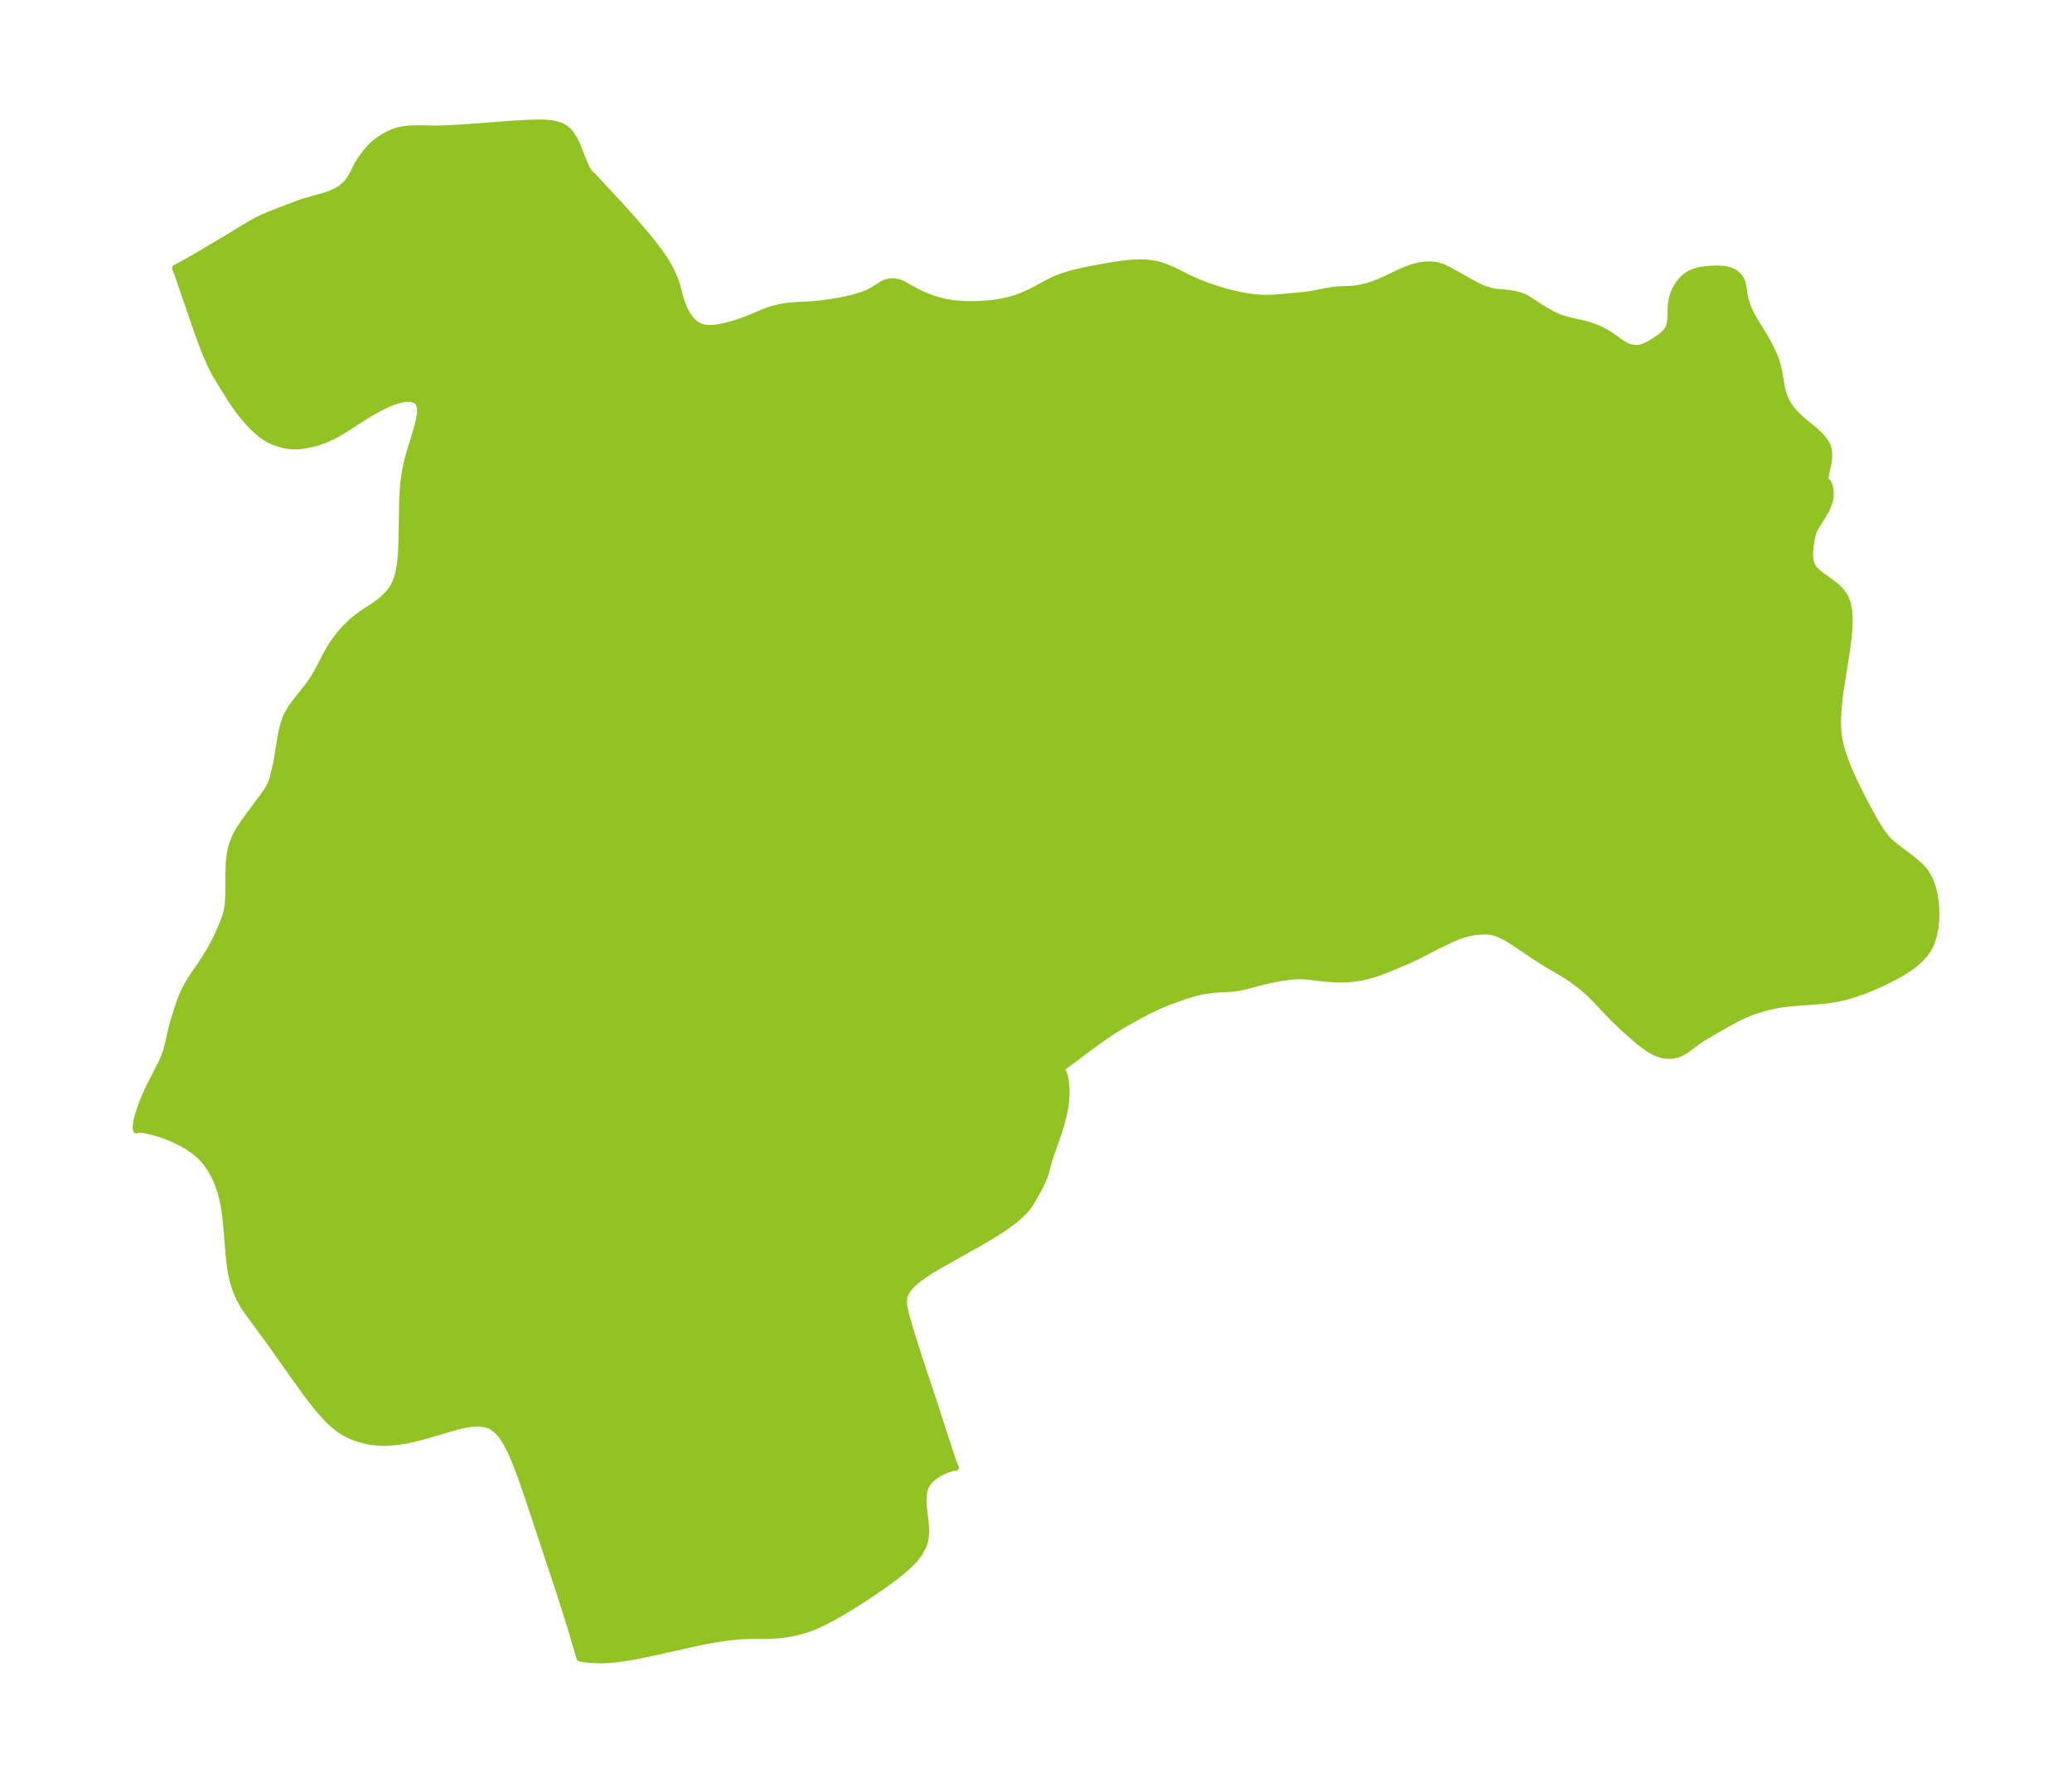 <?xml version="1.0" encoding="UTF-8"?>
<!DOCTYPE svg  PUBLIC '-//W3C//DTD SVG 1.1//EN'  'http://www.w3.org/Graphics/SVG/1.1/DTD/svg11.dtd'>
<svg width="326.06pt" height="280.51pt" version="1.1" viewBox="0 0 326.06 280.51" xmlns="http://www.w3.org/2000/svg" xmlns:xlink="http://www.w3.org/1999/xlink">
 <defs>
  <style type="text/css">*{stroke-linejoin: round; stroke-linecap: butt}</style>
 </defs>
 <g id="figure_1">
  <g id="patch_1">
   <path d="m0 280.51h326.06v-280.51h-326.06v280.51z" fill="none"/>
  </g>
  <g id="axes_1">
   <g id="PatchCollection_1">
    <defs>
     <path id="mc21beb36c5" d="m92.939-253.21 4.235 4.545 2.399 2.657 2.273 2.643 1.043 1.293 0.956 1.269 0.846 1.242 0.707 1.21 0.355 0.722 0.374 0.845 0.234 0.595 0.73 2.66 0.267 0.777 0.294 0.736 0.214 0.467 0.424 0.744 0.518 0.681 0.617 0.572 0.726 0.412 0.692 0.19 0.759 0.066 0.809-0.033 0.719-0.092 0.738-0.141 1.408-0.366 1.26-0.408 0.897-0.326 3.106-1.296 0.967-0.324 1.28-0.319 1.005-0.17 1.237-0.115 2.512-0.124 2.033-0.201 1.335-0.191 1.222-0.214 1.401-0.291 1.011-0.255 1.317-0.415 0.712-0.284 0.865-0.455 1.408-0.903 0.502-0.237 0.676-0.169 0.652-0.022 0.772 0.145 0.601 0.25 2.153 1.197 0.988 0.471 1.059 0.437 1.117 0.383 1.166 0.306 0.854 0.16 1.014 0.133 1.228 0.092 0.959 0.026 1.265-0.015 1.401-0.082 1.217-0.13 1.181-0.188 1.277-0.29 0.872-0.262 0.875-0.317 1.153-0.499 0.806-0.401 2.469-1.328 0.932-0.449 0.67-0.272 0.638-0.225 1.011-0.309 0.78-0.209 1.152-0.272 1.189-0.244 2.586-0.473 1.959-0.326 0.777-0.107 1.231-0.125 1.474-0.051 0.754 0.026 0.742 0.067 0.904 0.151 0.467 0.114 0.877 0.28 1.36 0.55 2.449 1.233 1.484 0.669 0.719 0.29 1.291 0.473 1.32 0.428 1.34 0.383 0.99 0.25 0.995 0.219 0.997 0.183 1.071 0.15 1.068 0.094 1.031 0.03 1.048-0.036 0.94-0.066 4.096-0.385 0.883-0.127 2.264-0.445 1.396-0.222 0.442-0.045 1.851-0.082 0.932-0.065 1.25-0.21 1.248-0.352 0.699-0.252 0.695-0.284 0.974-0.441 2.165-1.027 0.855-0.372 0.869-0.329 0.587-0.185 0.833-0.199 0.811-0.116 0.892-0.03 0.745 0.068 0.332 0.064 0.683 0.205 0.652 0.277 0.766 0.395 3.361 1.887 0.86 0.458 0.829 0.381 0.622 0.232 0.972 0.259 0.514 0.085 1.902 0.175 0.852 0.123 0.84 0.195 0.807 0.296 0.598 0.316 1.88 1.236 0.859 0.528 1.202 0.663 0.543 0.259 0.524 0.22 0.784 0.27 0.928 0.243 2.295 0.518 0.703 0.2 0.886 0.307 0.851 0.372 0.785 0.416 1.074 0.689 1.363 0.966 0.749 0.445 0.45 0.196 0.47 0.138 0.464 0.071 0.442 0.002 0.588-0.095 0.466-0.152 0.676-0.32 0.834-0.504 0.966-0.653 0.597-0.476 0.401-0.418 0.303-0.454 0.137-0.309 0.119-0.4 0.065-0.346 0.065-0.691 0.038-1.404 0.058-0.817 0.137-0.808 0.18-0.641 0.334-0.791 0.412-0.693 0.384-0.509 0.269-0.301 0.33-0.318 0.509-0.398 0.358-0.219 0.812-0.345 0.877-0.22 0.916-0.133 1.369-0.089 0.649 0.008 0.629 0.049 0.565 0.09 0.529 0.139 0.649 0.282 0.292 0.192 0.559 0.573 0.374 0.699 0.158 0.55 0.286 1.833 0.076 0.362 0.21 0.719 0.293 0.75 0.41 0.884 0.525 0.97 1.531 2.463 0.74 1.322 0.603 1.214 0.398 0.952 0.196 0.556 0.318 1.151 0.173 0.894 0.325 1.998 0.144 0.611 0.297 0.893 0.214 0.487 0.217 0.42 0.408 0.659 0.259 0.356 0.469 0.568 0.41 0.429 0.829 0.754 1.922 1.591 0.723 0.661 0.339 0.347 0.553 0.68 0.219 0.348 0.182 0.366 0.168 0.497 0.078 0.41 0.034 0.691-0.043 0.635-0.076 0.54-0.411 1.945-0.052 0.388-4.62e-4 0.226 0.031 0.15 0.102 0.089 0.225 0.152 0.111 0.167 0.199 0.511 0.107 0.533 0.035 0.377 8.91e-4 0.483-0.05 0.494-0.099 0.477-0.173 0.541-0.259 0.603-0.21 0.414-0.44 0.754-1.1 1.766-0.18 0.343-0.221 0.526-0.167 0.587-0.185 1.027-0.125 0.976-0.046 0.963 0.094 0.912 0.303 0.824 0.37 0.51 0.307 0.314 0.68 0.562 1.981 1.43 0.559 0.47 0.626 0.638 0.656 0.96 0.387 1.03 0.206 1.143 0.069 1.155-0.022 1.211-0.091 1.252-0.141 1.281-0.199 1.463-0.933 5.965-0.199 1.495-0.154 1.489-0.089 1.479 0.003 1.465 0.129 1.445 0.224 1.179 0.315 1.164 0.385 1.152 0.439 1.142 0.479 1.133 0.544 1.198 0.568 1.187 1.187 2.331 1.238 2.276 0.7 1.224 0.742 1.153 0.836 1.044 0.708 0.687 0.554 0.463 2.09 1.557 0.915 0.723 0.882 0.787 0.632 0.683 0.236 0.306 0.628 1.08 0.283 0.681 0.232 0.714 0.287 1.248 0.181 1.387 0.061 1.354-0.034 1.153-0.129 1.216-0.234 1.167-0.364 1.124-0.524 1.049-0.501 0.705-0.471 0.538-0.591 0.575-0.735 0.614-0.657 0.482-1.289 0.814-0.985 0.544-1.707 0.859-1.344 0.62-1.415 0.585-0.741 0.278-1.329 0.449-0.75 0.224-0.755 0.201-0.953 0.215-1.82 0.276-1.1 0.107-4.371 0.335-1.119 0.129-0.836 0.129-1.146 0.224-0.704 0.167-1.304 0.366-0.997 0.334-1.294 0.521-1.03 0.493-1.305 0.698-3.092 1.764-1.205 0.728-0.474 0.315-1.95 1.443-0.436 0.285-0.609 0.318-0.543 0.192-0.385 0.088-0.549 0.065-0.57-0.003-0.594-0.076-0.526-0.13-0.32-0.107-0.631-0.273-0.58-0.32-0.551-0.358-1.163-0.865-1.896-1.658-0.995-0.907-0.993-0.952-1.037-1.065-1.895-2.024-1.075-1.065-0.797-0.705-0.72-0.585-0.805-0.61-1.068-0.746-0.826-0.521-2.395-1.387-1.16-0.719-4.225-2.833-1-0.611-0.915-0.474-0.789-0.311-0.231-0.069-0.777-0.148-0.384-0.031-0.595-0.007-1.092 0.076-0.754 0.118-0.694 0.153-0.802 0.236-0.812 0.295-0.86 0.373-2.238 1.07-2.956 1.529-1.923 0.903-2.509 1.053-1.528 0.592-1.228 0.414-1.182 0.312-0.965 0.192-0.9 0.129-0.91 0.078-0.931 0.026-0.833-0.013-1.114-0.065-1.328-0.126-2.142-0.25-0.644-0.05-1.061-6.07e-4 -0.993 0.084-1.444 0.202-1.563 0.303-1.256 0.285-2.536 0.675-1.234 0.266-1.117 0.159-2.619 0.143-1.399 0.167-0.905 0.165-0.714 0.168-0.838 0.23-0.85 0.268-2.562 0.929-1.137 0.457-0.879 0.387-1.315 0.635-1.01 0.525-2.927 1.639-1.462 0.898-1.156 0.766-2.411 1.717-3.871 2.907-0.684 0.474-0.11 0.061-0.088 0.011 0.169 0.123 0.268 0.559 0.187 0.601 0.162 0.772 0.102 0.969 0.01 1.013-0.05 0.814-0.094 0.829-0.13 0.811-0.163 0.811-0.346 1.372-0.433 1.402-1.239 3.532-0.304 0.982-0.549 2.006-0.153 0.43-0.369 0.878-0.559 1.127-0.618 1.117-0.717 1.182-0.5 0.693-0.362 0.42-0.85 0.832-0.94 0.778-1.018 0.747-1.075 0.723-1.118 0.705-2.32 1.369-6.241 3.498-1.209 0.732-1.136 0.747-1.033 0.77-0.887 0.801-0.687 0.846-0.413 0.907-0.091 0.874 0.112 0.942 0.237 1.016 0.711 2.49 1.281 4.064 2.403 7.25 1.744 5.399 1.117 3.37 0.341 0.954 0.235 0.554-0.133-0.015-0.292 0.044-0.852 0.268-0.382 0.154-0.699 0.332-0.558 0.32-0.519 0.359-0.447 0.383-0.338 0.363-0.28 0.387-0.231 0.437-0.176 0.498-0.068 0.28-0.097 0.695-0.022 0.55 0.065 1.287 0.256 2.168 0.089 1.047-0.011 0.998-0.064 0.565-0.118 0.579-0.199 0.617-0.569 1.08-0.777 1.011-0.928 0.958-1.035 0.919-1.111 0.89-1.163 0.868-1.199 0.851-2.463 1.657-2.51 1.589-1.267 0.758-1.276 0.721-1.286 0.672-1.3 0.604-1.319 0.512-0.968 0.299-0.976 0.245-1.395 0.267-1.115 0.137-1.133 0.075-0.964 0.028-2.29 0.01-1.814 0.069-1.326 0.122-1.339 0.171-1.35 0.212-1.549 0.283-1.565 0.318-6.004 1.351-3.09 0.645-1.549 0.273-1.532 0.216-1.487 0.138-1.401 0.039-1.128-0.052-0.95-0.095-0.688-0.097-0.275-0.076-1.546-5.217-1.512-4.781-4.904-14.796-1.262-3.658-0.944-2.473-0.45-1.059-0.473-1.01-0.541-1.006-0.591-0.908-0.452-0.562-0.488-0.487-0.899-0.602-0.713-0.248-1.055-0.14-0.659 0.004-0.682 0.059-1.23 0.215-0.862 0.209-4.851 1.434-2.019 0.52-1.105 0.233-1.764 0.27-1.384 0.101-0.717 0.002-1.234-0.088-0.933-0.145-0.957-0.22-0.824-0.252-0.773-0.287-0.577-0.255-0.583-0.303-0.514-0.313-0.809-0.585-0.96-0.842-0.963-0.989-0.922-1.061-0.892-1.112-0.872-1.147-1.706-2.355-4.194-5.925-3.548-4.835-0.516-0.762-0.679-1.218-0.558-1.297-0.437-1.363-0.304-1.368-0.198-1.285-0.146-1.31-0.426-5.173-0.162-1.458-0.225-1.446-0.274-1.263-0.328-1.148-0.457-1.242-0.42-0.922-0.649-1.155-0.662-0.939-0.732-0.832-0.875-0.785-1.116-0.797-1.034-0.607-0.751-0.386-0.768-0.354-1.203-0.482-0.871-0.299-0.89-0.262-1.253-0.288-0.649-0.099-0.529-0.024-0.289 0.133-0.094-0.348 0.08-0.801 0.099-0.505 0.302-1.127 0.404-1.187 0.37-0.945 0.618-1.405 0.334-0.696 1.813-3.547 0.494-1.149 0.284-0.822 0.227-0.817 0.575-2.561 0.308-1.129 0.946-3.019 0.396-1.035 0.466-1.021 0.534-0.997 0.496-0.808 2.082-3.07 0.947-1.554 0.78-1.482 0.383-0.814 0.355-0.805 0.667-1.631 0.158-0.45 0.21-0.76 0.145-0.892 0.083-1.03 0.03-0.752 0.015-2.994 0.051-1.731 0.058-0.756 0.136-1.02 0.125-0.618 0.16-0.59 0.346-0.934 0.201-0.441 0.331-0.642 0.324-0.559 0.734-1.107 3.01-4.072 0.583-0.838 0.483-0.838 0.269-0.647 0.232-0.768 0.456-1.986 0.212-1.14 0.561-3.451 0.18-0.844 0.222-0.829 0.238-0.702 0.29-0.679 0.553-0.984 0.654-0.939 2.184-2.759 0.683-0.969 0.721-1.218 1.319-2.542 0.708-1.253 0.711-1.07 0.784-1.018 0.848-0.958 0.905-0.889 0.96-0.805 1.06-0.748 1.899-1.245 0.726-0.556 0.462-0.399 0.801-0.809 0.445-0.554 0.283-0.427 0.516-1.098 0.349-1.211 0.226-1.295 0.138-1.358 0.078-1.404 0.039-1.436 0.09-5.621 0.062-1.342 0.087-1.211 0.129-1.201 0.185-1.186 0.297-1.355 0.36-1.327 1.199-3.973 0.308-1.226 0.181-1.11-0.005-0.95-0.267-0.729-0.335-0.315-0.615-0.244-0.565-0.06-0.577 0.032-0.632 0.111-0.668 0.179-0.728 0.251-0.631 0.257-1.133 0.537-1.49 0.815-1.002 0.601-3.029 1.964-1.393 0.827-1.058 0.537-1.069 0.459-0.944 0.327-0.882 0.235-1.053 0.215-1.044 0.13-1.027 0.015-0.993-0.122-0.963-0.237-0.927-0.325-0.874-0.401-1.038-0.677-0.982-0.838-0.938-0.952-1.145-1.317-0.64-0.819-0.984-1.428-1.835-2.921-0.715-1.2-0.536-1.007-0.421-0.876-0.64-1.483-0.601-1.543-0.931-2.592-2.891-8.391-0.24-0.663-0.111-0.233 1.368-0.73 1.936-1.117 4.467-2.641 3.916-2.383 1.325-0.725 0.608-0.295 1.217-0.529 0.724-0.287 4.112-1.565 0.729-0.233 2.696-0.744 0.668-0.213 0.732-0.27 0.717-0.319 0.837-0.491 0.816-0.691 0.492-0.599 0.338-0.525 0.185-0.334 0.822-1.628 0.549-0.883 0.627-0.86 0.742-0.882 0.829-0.768 0.657-0.497 0.57-0.373 0.813-0.453 0.821-0.365 0.773-0.254 0.609-0.137 0.755-0.108 0.832-0.06 0.895-0.017 2.859 0.048 2.206-0.066 3.242-0.198 6.169-0.474 2.981-0.176 1.951-0.035 0.845 0.035 0.846 0.089 0.701 0.137 0.789 0.264 0.626 0.35 0.485 0.415 0.428 0.505 0.492 0.778 0.285 0.561 0.292 0.66 0.86 2.199 0.45 1.022 0.401 0.738 0.287 0.25" stroke="#91c423"/>
    </defs>
    <g clip-path="url(#p128a87c92a)">
     <use y="280.512" fill="#91c423" stroke="#91c423" xlink:href="#mc21beb36c5"/>
    </g>
   </g>
  </g>
 </g>
 <defs>
  <clipPath id="p128a87c92a">
   <rect x="7.2" y="7.2" width="311.66" height="266.11"/>
  </clipPath>
 </defs>
</svg>

